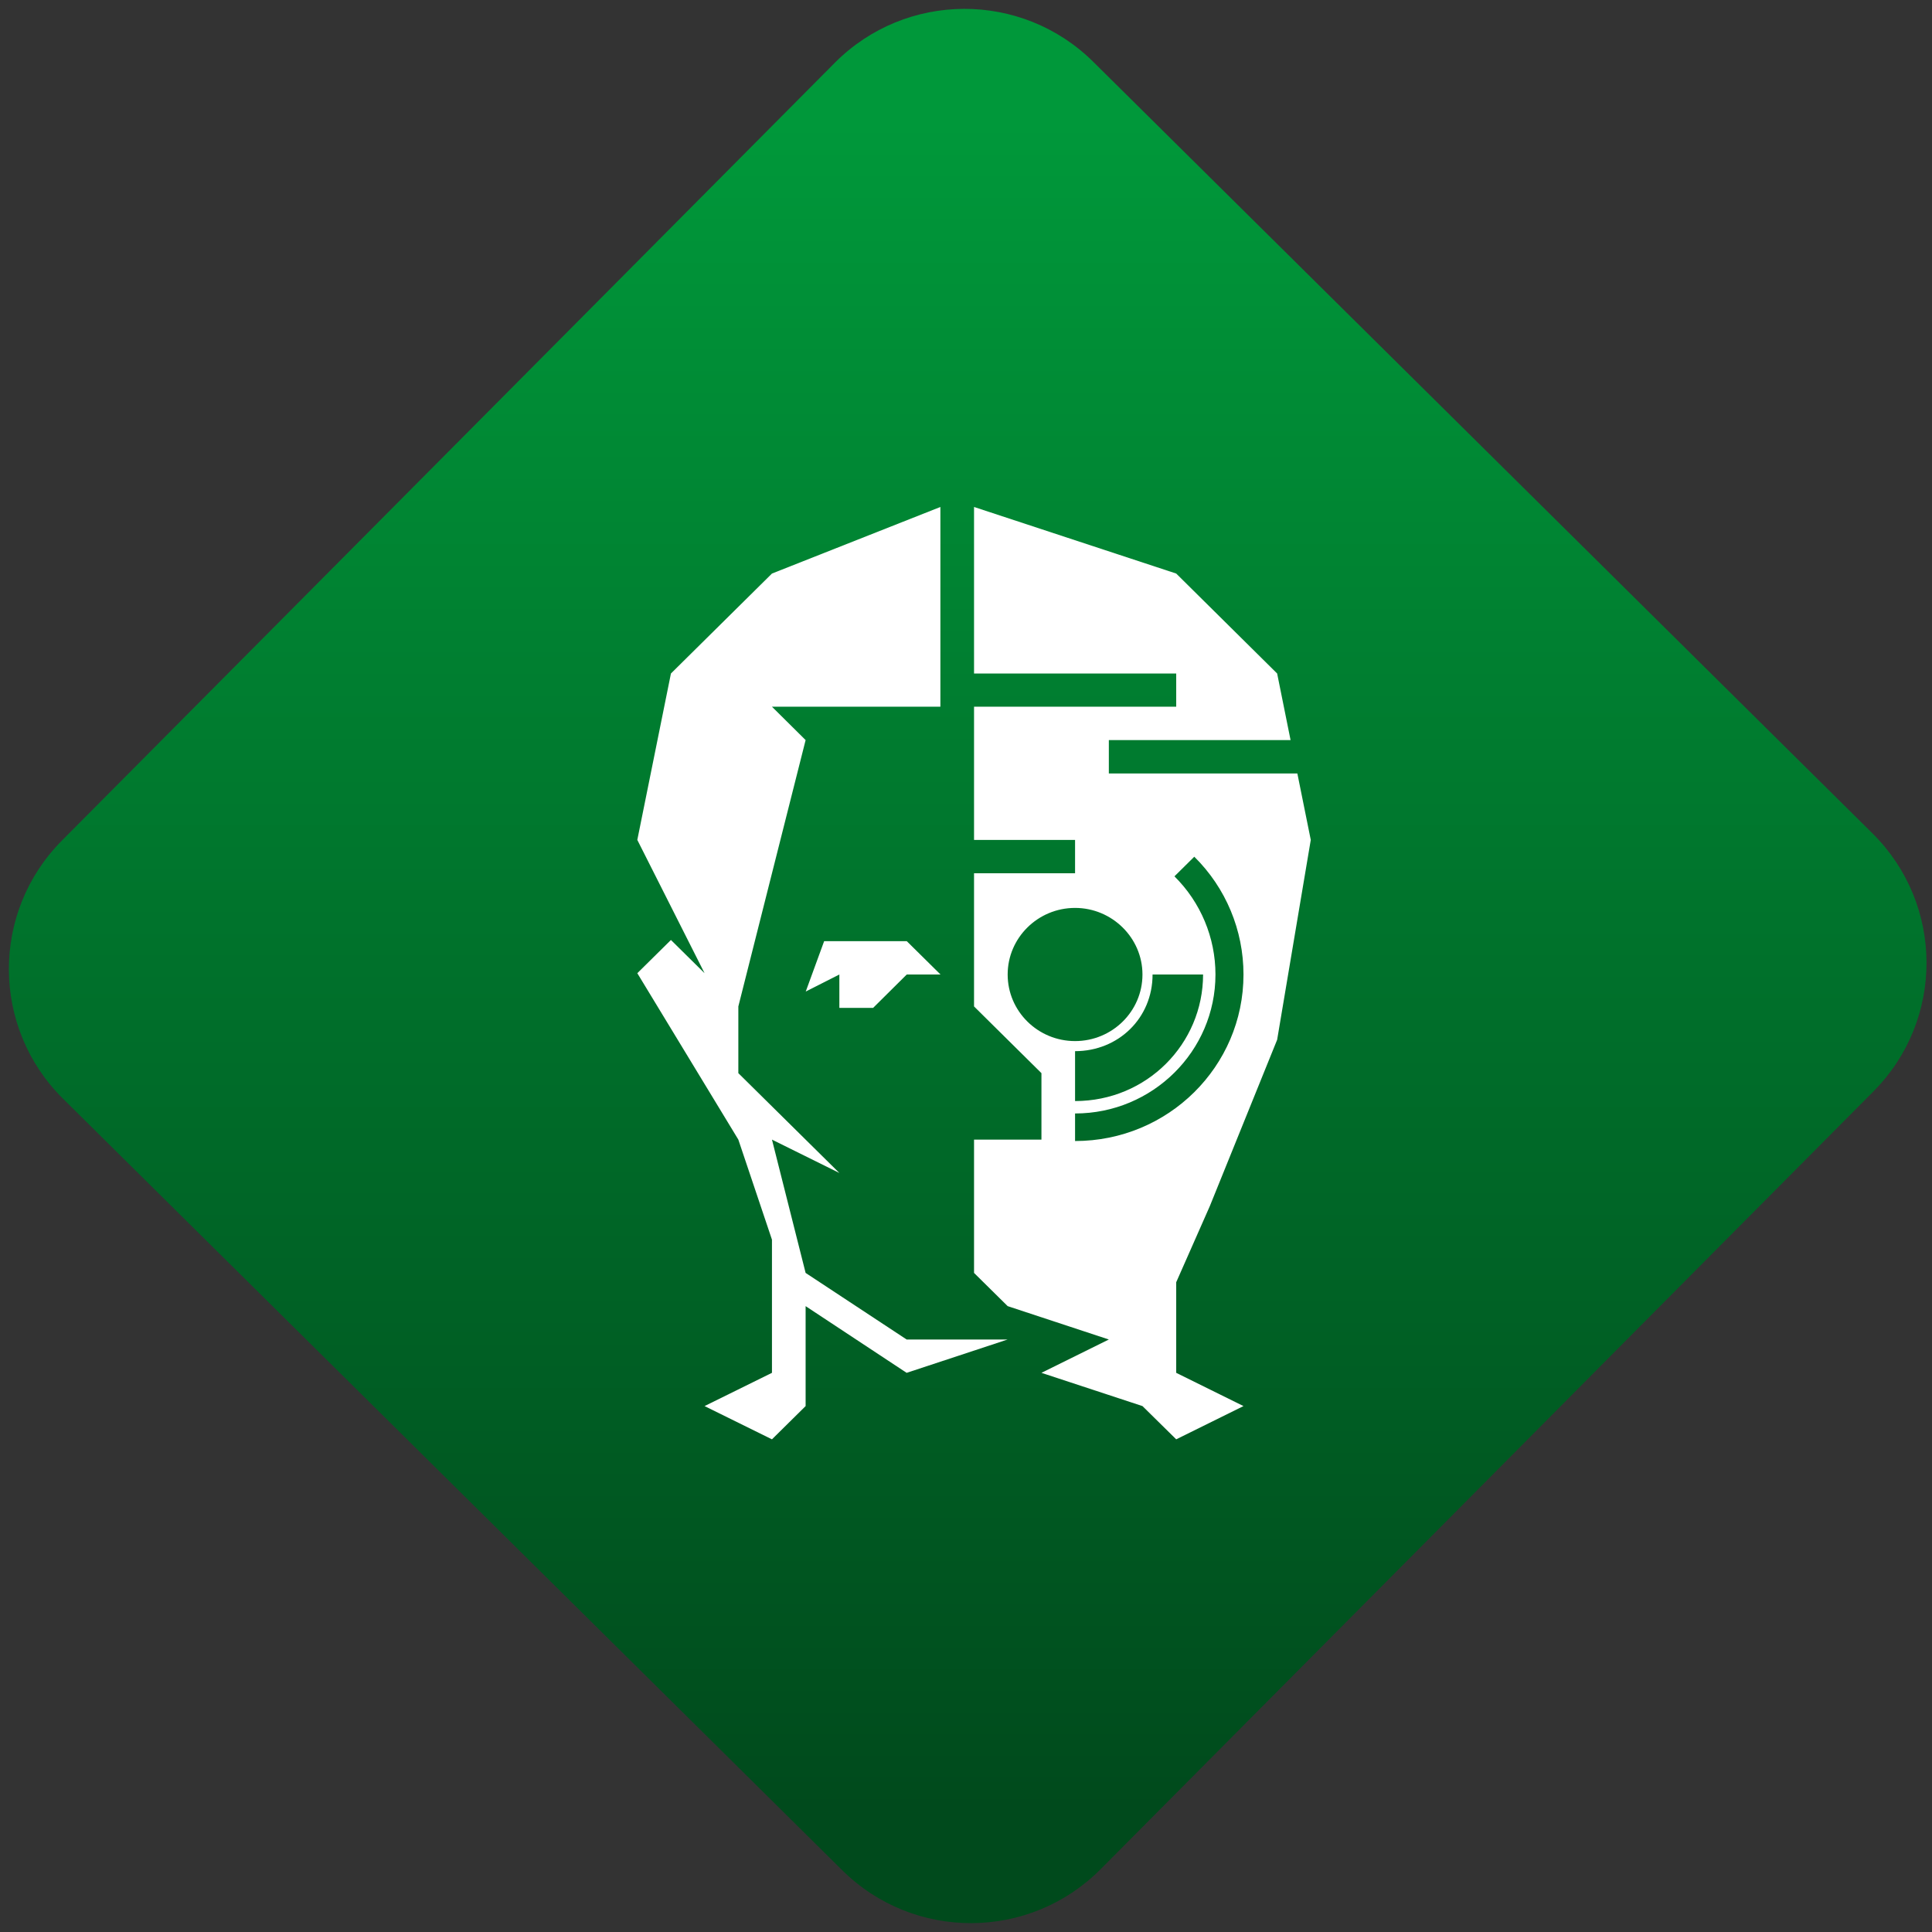 <svg width="64" height="64" viewBox="0 0 64 64" version="1.1"><rect x="0" y="0" width="64" height="64" fill="#333333" stroke="none"/><defs><linearGradient id="linear-pattern-0" gradientUnits="userSpaceOnUse" x1="0" y1="0" x2="0" y2="1" gradientTransform="matrix(60, 0, 0, 56, 0, 4)"><stop offset="0" stop-color="#00983a" stop-opacity="1"/><stop offset="1" stop-color="#004a1c" stop-opacity="1"/></linearGradient></defs><path fill="url(#linear-pattern-0)" fill-opacity="1" d="M 36.219 2.051 L 62.027 27.605 C 64.402 29.957 64.418 33.785 62.059 36.156 L 36.461 61.918 C 34.105 64.289 30.27 64.305 27.895 61.949 L 2.086 36.395 C -0.289 34.043 -0.305 30.215 2.051 27.844 L 27.652 2.082 C 30.008 -0.289 33.844 -0.305 36.219 2.051 Z M 36.219 2.051 " /><g transform="matrix(1.008,0,0,1.003,16.221,16.077)"><path fill-rule="nonzero" fill="rgb(100%, 100%, 100%)" fill-opacity="1" d="M 14.812 0.715 L 9.277 2.914 L 5.957 6.215 L 4.852 11.711 L 7.062 16.113 L 5.957 15.016 L 4.852 16.113 L 8.172 21.609 L 9.277 24.914 L 9.277 29.312 L 7.062 30.41 L 9.277 31.508 L 10.383 30.41 L 10.383 27.109 L 13.703 29.312 L 17.023 28.211 L 13.703 28.211 L 10.383 26.012 L 9.277 21.609 L 11.492 22.711 L 8.172 19.414 L 8.172 17.211 L 10.383 8.414 L 9.277 7.312 L 14.812 7.312 Z M 15.918 0.715 L 15.918 6.215 L 22.562 6.215 L 22.562 7.312 L 15.918 7.312 L 15.918 11.711 L 19.238 11.711 L 19.238 12.812 L 15.918 12.812 L 15.918 17.211 L 18.133 19.414 L 18.133 21.609 L 15.918 21.609 L 15.918 26.012 L 17.023 27.109 L 20.348 28.211 L 18.133 29.312 L 21.453 30.41 L 22.562 31.508 L 24.773 30.41 L 22.562 29.312 L 22.562 26.32 L 23.664 23.812 L 25.879 18.312 L 26.984 11.711 L 26.543 9.516 L 20.348 9.516 L 20.348 8.414 L 26.32 8.414 L 25.879 6.215 L 22.562 2.914 Z M 23.156 12.266 C 24.195 13.297 24.773 14.695 24.773 16.156 C 24.773 19.195 22.297 21.656 19.238 21.656 L 19.238 20.746 C 21.785 20.746 23.852 18.688 23.852 16.156 C 23.852 14.938 23.367 13.773 22.504 12.914 Z M 19.238 13.957 C 20.453 13.957 21.453 14.945 21.453 16.156 C 21.453 17.371 20.461 18.355 19.238 18.355 C 18.016 18.355 17.023 17.371 17.023 16.156 C 17.023 14.945 18.016 13.957 19.238 13.957 Z M 10.992 15.055 L 10.387 16.719 L 11.492 16.156 L 11.492 17.258 L 12.602 17.258 L 13.707 16.156 L 14.816 16.156 L 13.707 15.055 Z M 21.785 16.156 L 23.445 16.156 C 23.445 18.445 21.594 20.336 19.238 20.336 L 19.238 18.688 C 20.656 18.688 21.785 17.602 21.785 16.156 Z M 21.785 16.156 "/></g></svg>
